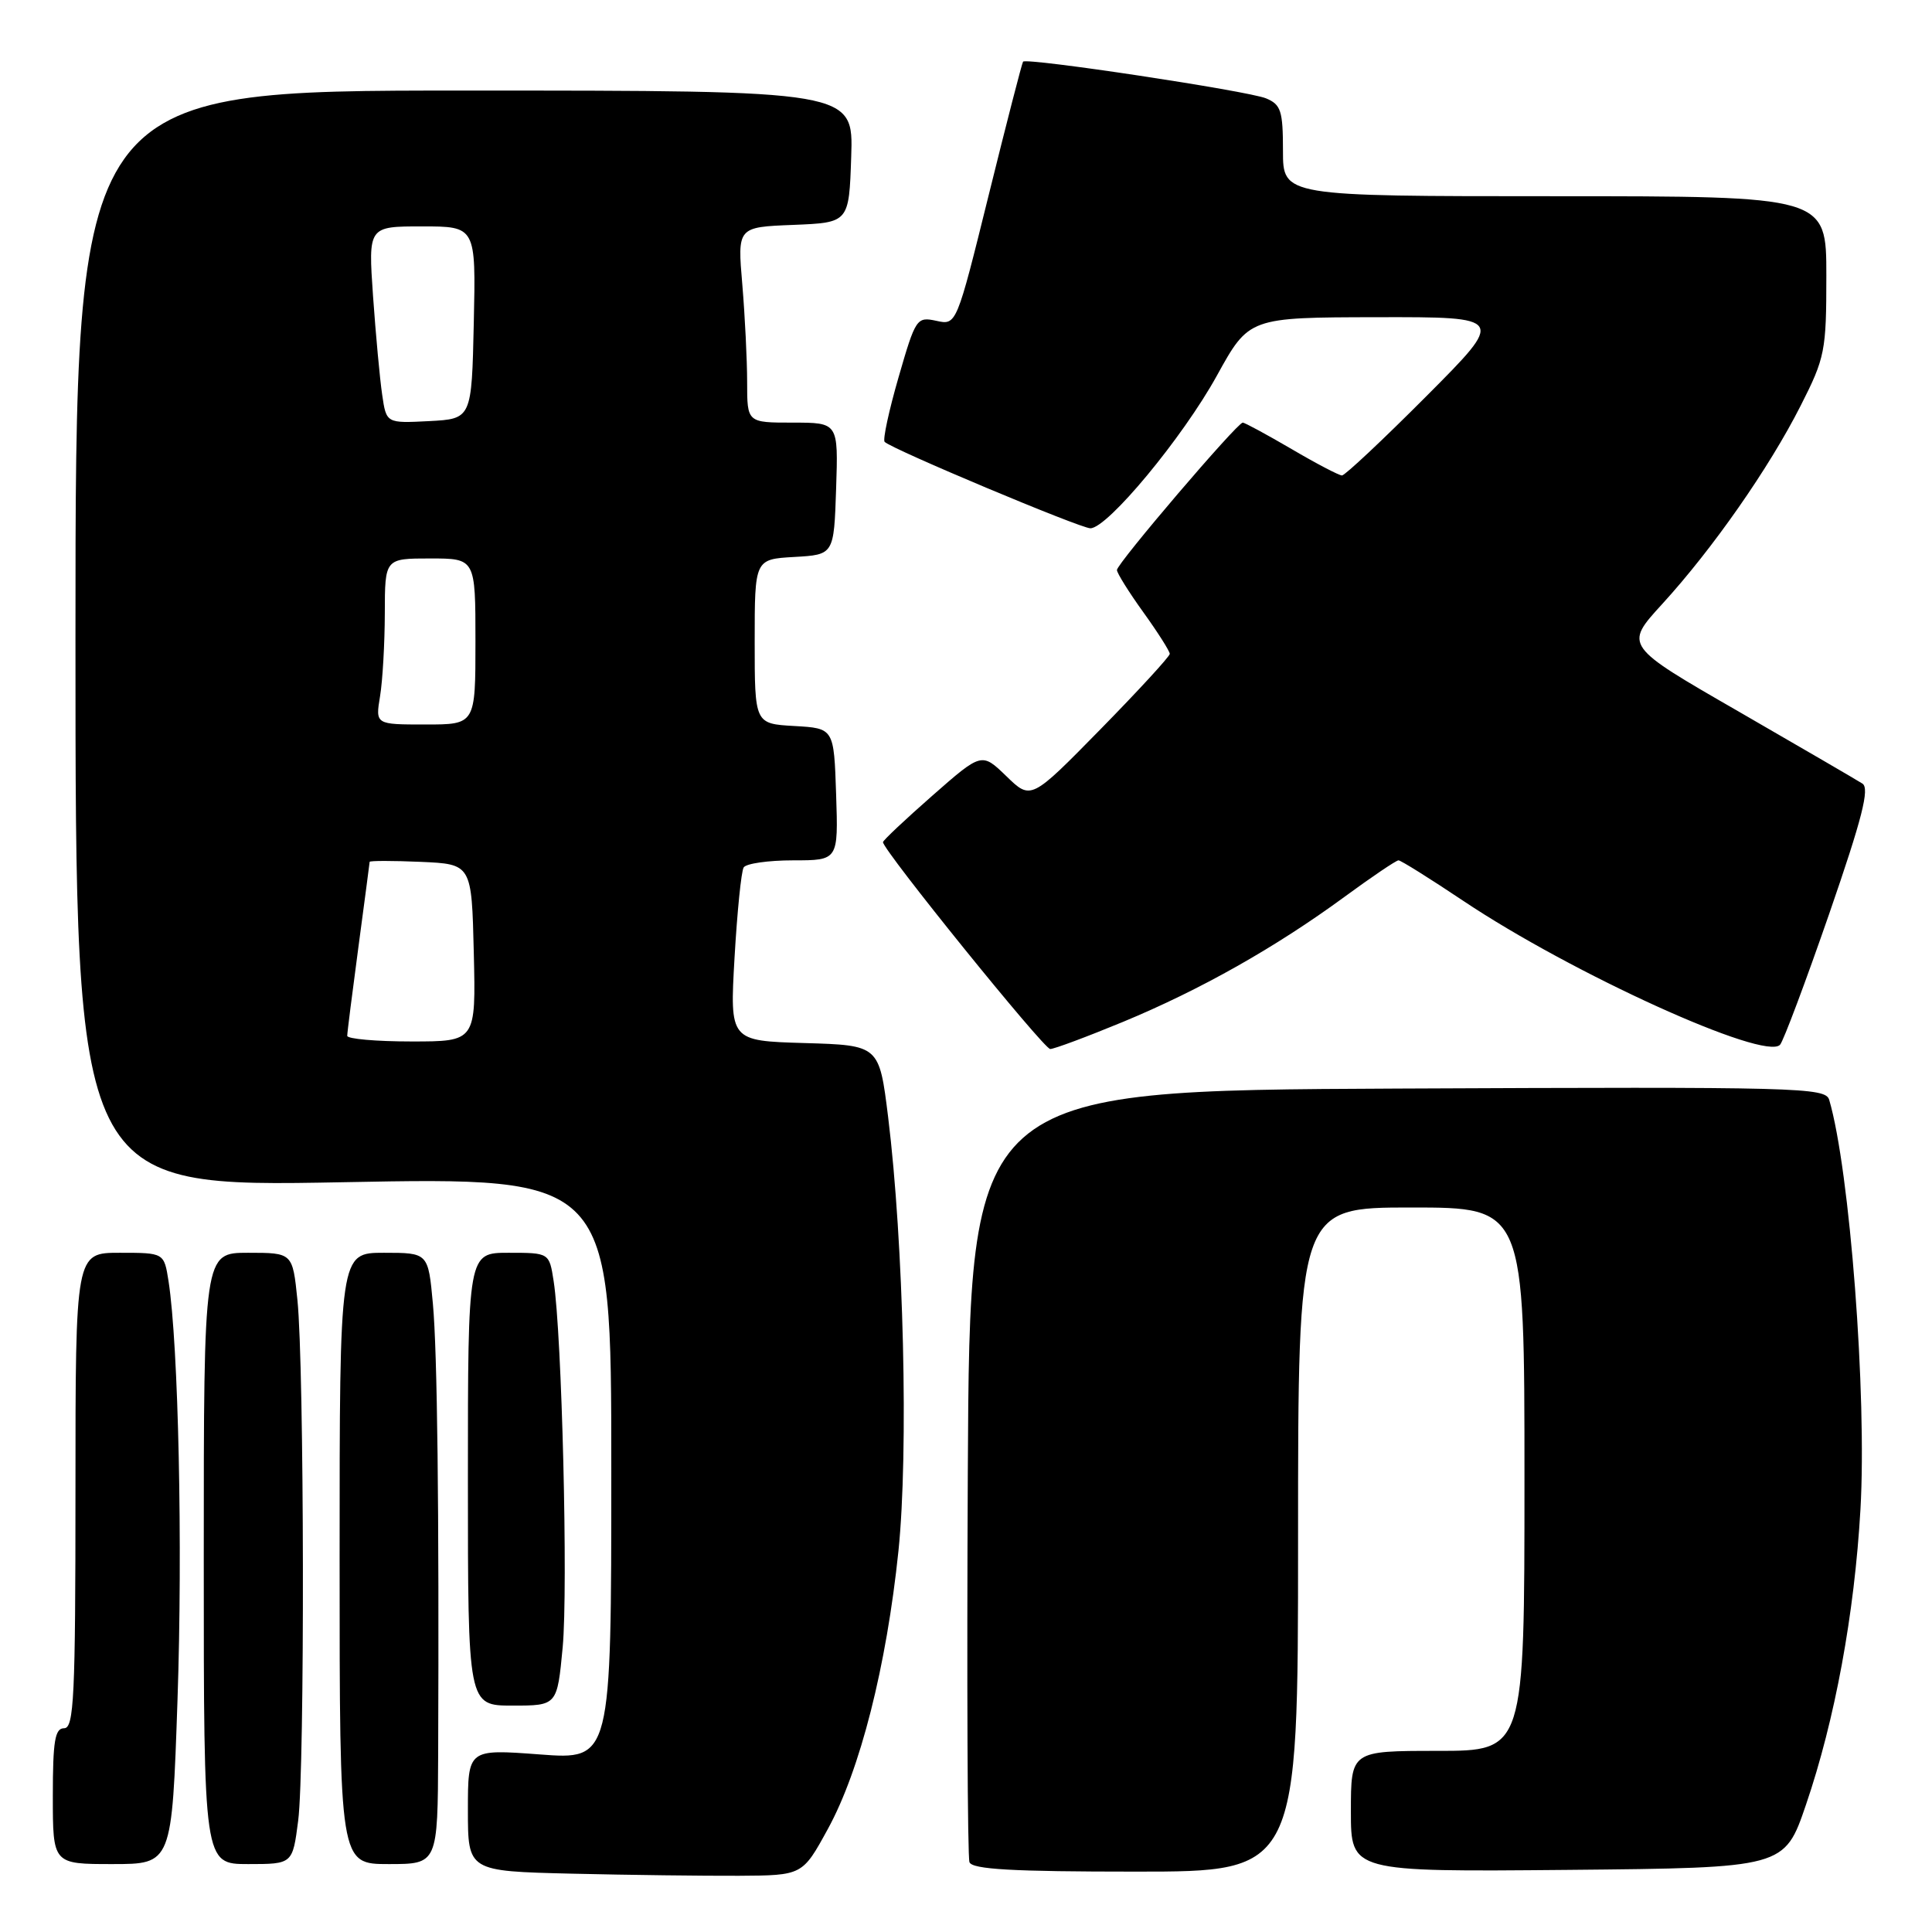 <?xml version="1.0" encoding="UTF-8" standalone="no"?>
<!DOCTYPE svg PUBLIC "-//W3C//DTD SVG 1.1//EN" "http://www.w3.org/Graphics/SVG/1.1/DTD/svg11.dtd" >
<svg xmlns="http://www.w3.org/2000/svg" xmlns:xlink="http://www.w3.org/1999/xlink" version="1.1" viewBox="0 0 256 256">
 <g >
 <path fill="currentColor"
d=" M 109.69 242.36 C 113.98 234.54 117.46 220.80 119.05 205.50 C 120.40 192.39 119.74 164.71 117.68 148.00 C 116.50 138.50 116.50 138.50 106.60 138.21 C 96.70 137.92 96.70 137.92 97.33 126.90 C 97.68 120.83 98.22 115.45 98.54 114.94 C 98.86 114.42 101.81 114.00 105.10 114.00 C 111.08 114.00 111.08 114.00 110.79 105.25 C 110.50 96.50 110.50 96.50 105.25 96.20 C 100.00 95.90 100.00 95.90 100.00 85.00 C 100.00 74.10 100.00 74.10 105.25 73.80 C 110.50 73.50 110.50 73.50 110.79 64.75 C 111.08 56.00 111.08 56.00 105.04 56.00 C 99.00 56.00 99.00 56.00 99.00 50.65 C 99.00 47.71 98.71 41.88 98.36 37.70 C 97.71 30.09 97.71 30.09 105.11 29.80 C 112.50 29.50 112.50 29.50 112.79 20.75 C 113.08 12.00 113.08 12.00 61.54 12.00 C 10.00 12.00 10.00 12.00 10.00 84.66 C 10.00 157.32 10.00 157.32 45.50 156.65 C 81.00 155.97 81.00 155.97 81.00 194.58 C 81.00 233.19 81.00 233.19 71.50 232.47 C 62.00 231.76 62.00 231.76 62.00 239.85 C 62.00 247.94 62.00 247.94 75.75 248.27 C 83.31 248.45 93.29 248.57 97.91 248.55 C 106.33 248.50 106.33 248.50 109.69 242.36 Z  M 172.00 204.00 C 172.00 160.00 172.00 160.00 187.00 160.00 C 202.00 160.00 202.00 160.00 202.00 196.00 C 202.00 232.00 202.00 232.00 190.50 232.00 C 179.00 232.00 179.00 232.00 179.00 240.02 C 179.00 248.03 179.00 248.03 207.73 247.77 C 236.45 247.50 236.45 247.50 239.30 239.14 C 243.14 227.89 245.72 213.90 246.52 200.00 C 247.39 184.88 245.11 155.02 242.38 145.74 C 241.89 144.09 238.53 144.00 185.18 144.24 C 128.50 144.50 128.50 144.50 128.24 195.00 C 128.10 222.78 128.20 246.06 128.46 246.75 C 128.82 247.70 134.17 248.00 150.47 248.00 C 172.00 248.00 172.00 248.00 172.00 204.00 Z  M 23.52 225.25 C 24.22 204.86 23.65 178.25 22.33 169.75 C 21.74 166.00 21.74 166.00 15.87 166.00 C 10.00 166.00 10.00 166.00 10.00 197.50 C 10.00 224.83 9.80 229.00 8.50 229.00 C 7.28 229.00 7.00 230.67 7.00 238.00 C 7.00 247.00 7.00 247.00 14.89 247.00 C 22.78 247.00 22.78 247.00 23.52 225.25 Z  M 39.51 241.25 C 40.40 234.34 40.32 181.09 39.41 172.25 C 38.77 166.00 38.77 166.00 32.88 166.00 C 27.00 166.00 27.00 166.00 27.00 206.50 C 27.00 247.00 27.00 247.00 32.88 247.00 C 38.77 247.00 38.77 247.00 39.51 241.25 Z  M 58.06 232.25 C 58.19 199.74 57.95 179.17 57.36 172.75 C 56.74 166.00 56.74 166.00 50.87 166.00 C 45.00 166.00 45.00 166.00 45.00 206.50 C 45.00 247.00 45.00 247.00 51.50 247.00 C 58.00 247.00 58.00 247.00 58.06 232.25 Z  M 74.56 218.25 C 75.28 210.48 74.46 176.77 73.36 169.75 C 72.78 166.00 72.78 166.00 67.39 166.00 C 62.00 166.00 62.00 166.00 62.00 196.00 C 62.00 226.00 62.00 226.00 67.91 226.00 C 73.83 226.00 73.83 226.00 74.56 218.25 Z  M 148.79 135.41 C 159.05 131.16 168.99 125.55 178.12 118.86 C 181.76 116.19 185.00 114.00 185.31 114.00 C 185.62 114.00 189.47 116.41 193.88 119.36 C 208.28 129.00 233.90 140.64 235.87 138.43 C 236.32 137.92 239.25 130.11 242.38 121.08 C 246.76 108.41 247.76 104.46 246.78 103.83 C 246.08 103.38 238.69 99.08 230.36 94.27 C 215.21 85.55 215.21 85.55 220.24 80.05 C 226.94 72.72 234.41 62.02 238.59 53.77 C 241.83 47.39 242.00 46.52 242.00 36.52 C 242.00 26.00 242.00 26.00 206.00 26.00 C 170.00 26.00 170.00 26.00 170.00 19.98 C 170.00 14.67 169.73 13.85 167.75 13.03 C 165.34 12.04 136.01 7.61 135.56 8.17 C 135.42 8.35 133.37 16.29 131.02 25.80 C 126.74 43.10 126.74 43.10 124.07 42.51 C 121.47 41.95 121.32 42.17 119.06 50.00 C 117.78 54.43 116.95 58.28 117.22 58.55 C 118.18 59.52 143.15 70.00 144.48 70.00 C 146.75 70.00 156.72 57.98 161.24 49.78 C 165.50 42.06 165.50 42.06 182.48 42.03 C 199.46 42.00 199.46 42.00 189.00 52.50 C 183.24 58.28 178.21 63.00 177.82 63.00 C 177.43 63.00 174.42 61.43 171.14 59.50 C 167.85 57.58 164.94 56.00 164.67 56.00 C 163.94 56.00 148.00 74.67 148.00 75.53 C 148.00 75.93 149.57 78.45 151.50 81.13 C 153.43 83.81 155.00 86.29 155.00 86.64 C 155.00 86.98 150.86 91.49 145.81 96.64 C 136.61 106.02 136.61 106.02 133.35 102.85 C 130.08 99.69 130.08 99.69 123.54 105.43 C 119.94 108.59 117.00 111.36 117.00 111.59 C 117.00 112.65 138.30 139.00 139.16 139.00 C 139.68 139.00 144.02 137.38 148.79 135.41 Z  M 46.01 137.25 C 46.01 136.84 46.68 131.55 47.49 125.50 C 48.30 119.45 48.97 114.37 48.98 114.20 C 48.99 114.04 52.04 114.04 55.75 114.20 C 62.50 114.50 62.50 114.50 62.78 126.25 C 63.06 138.00 63.06 138.00 54.53 138.00 C 49.84 138.00 46.00 137.66 46.01 137.25 Z  M 50.36 92.25 C 50.70 90.19 50.98 85.24 50.99 81.25 C 51.00 74.00 51.00 74.00 57.00 74.00 C 63.00 74.00 63.00 74.00 63.00 85.00 C 63.00 96.00 63.00 96.00 56.37 96.00 C 49.74 96.00 49.74 96.00 50.36 92.25 Z  M 50.64 52.30 C 50.33 50.21 49.79 44.34 49.43 39.25 C 48.79 30.00 48.79 30.00 55.92 30.00 C 63.06 30.00 63.06 30.00 62.78 42.75 C 62.50 55.50 62.50 55.50 56.85 55.80 C 51.19 56.09 51.19 56.09 50.64 52.30 Z "/>
</g>
</svg>